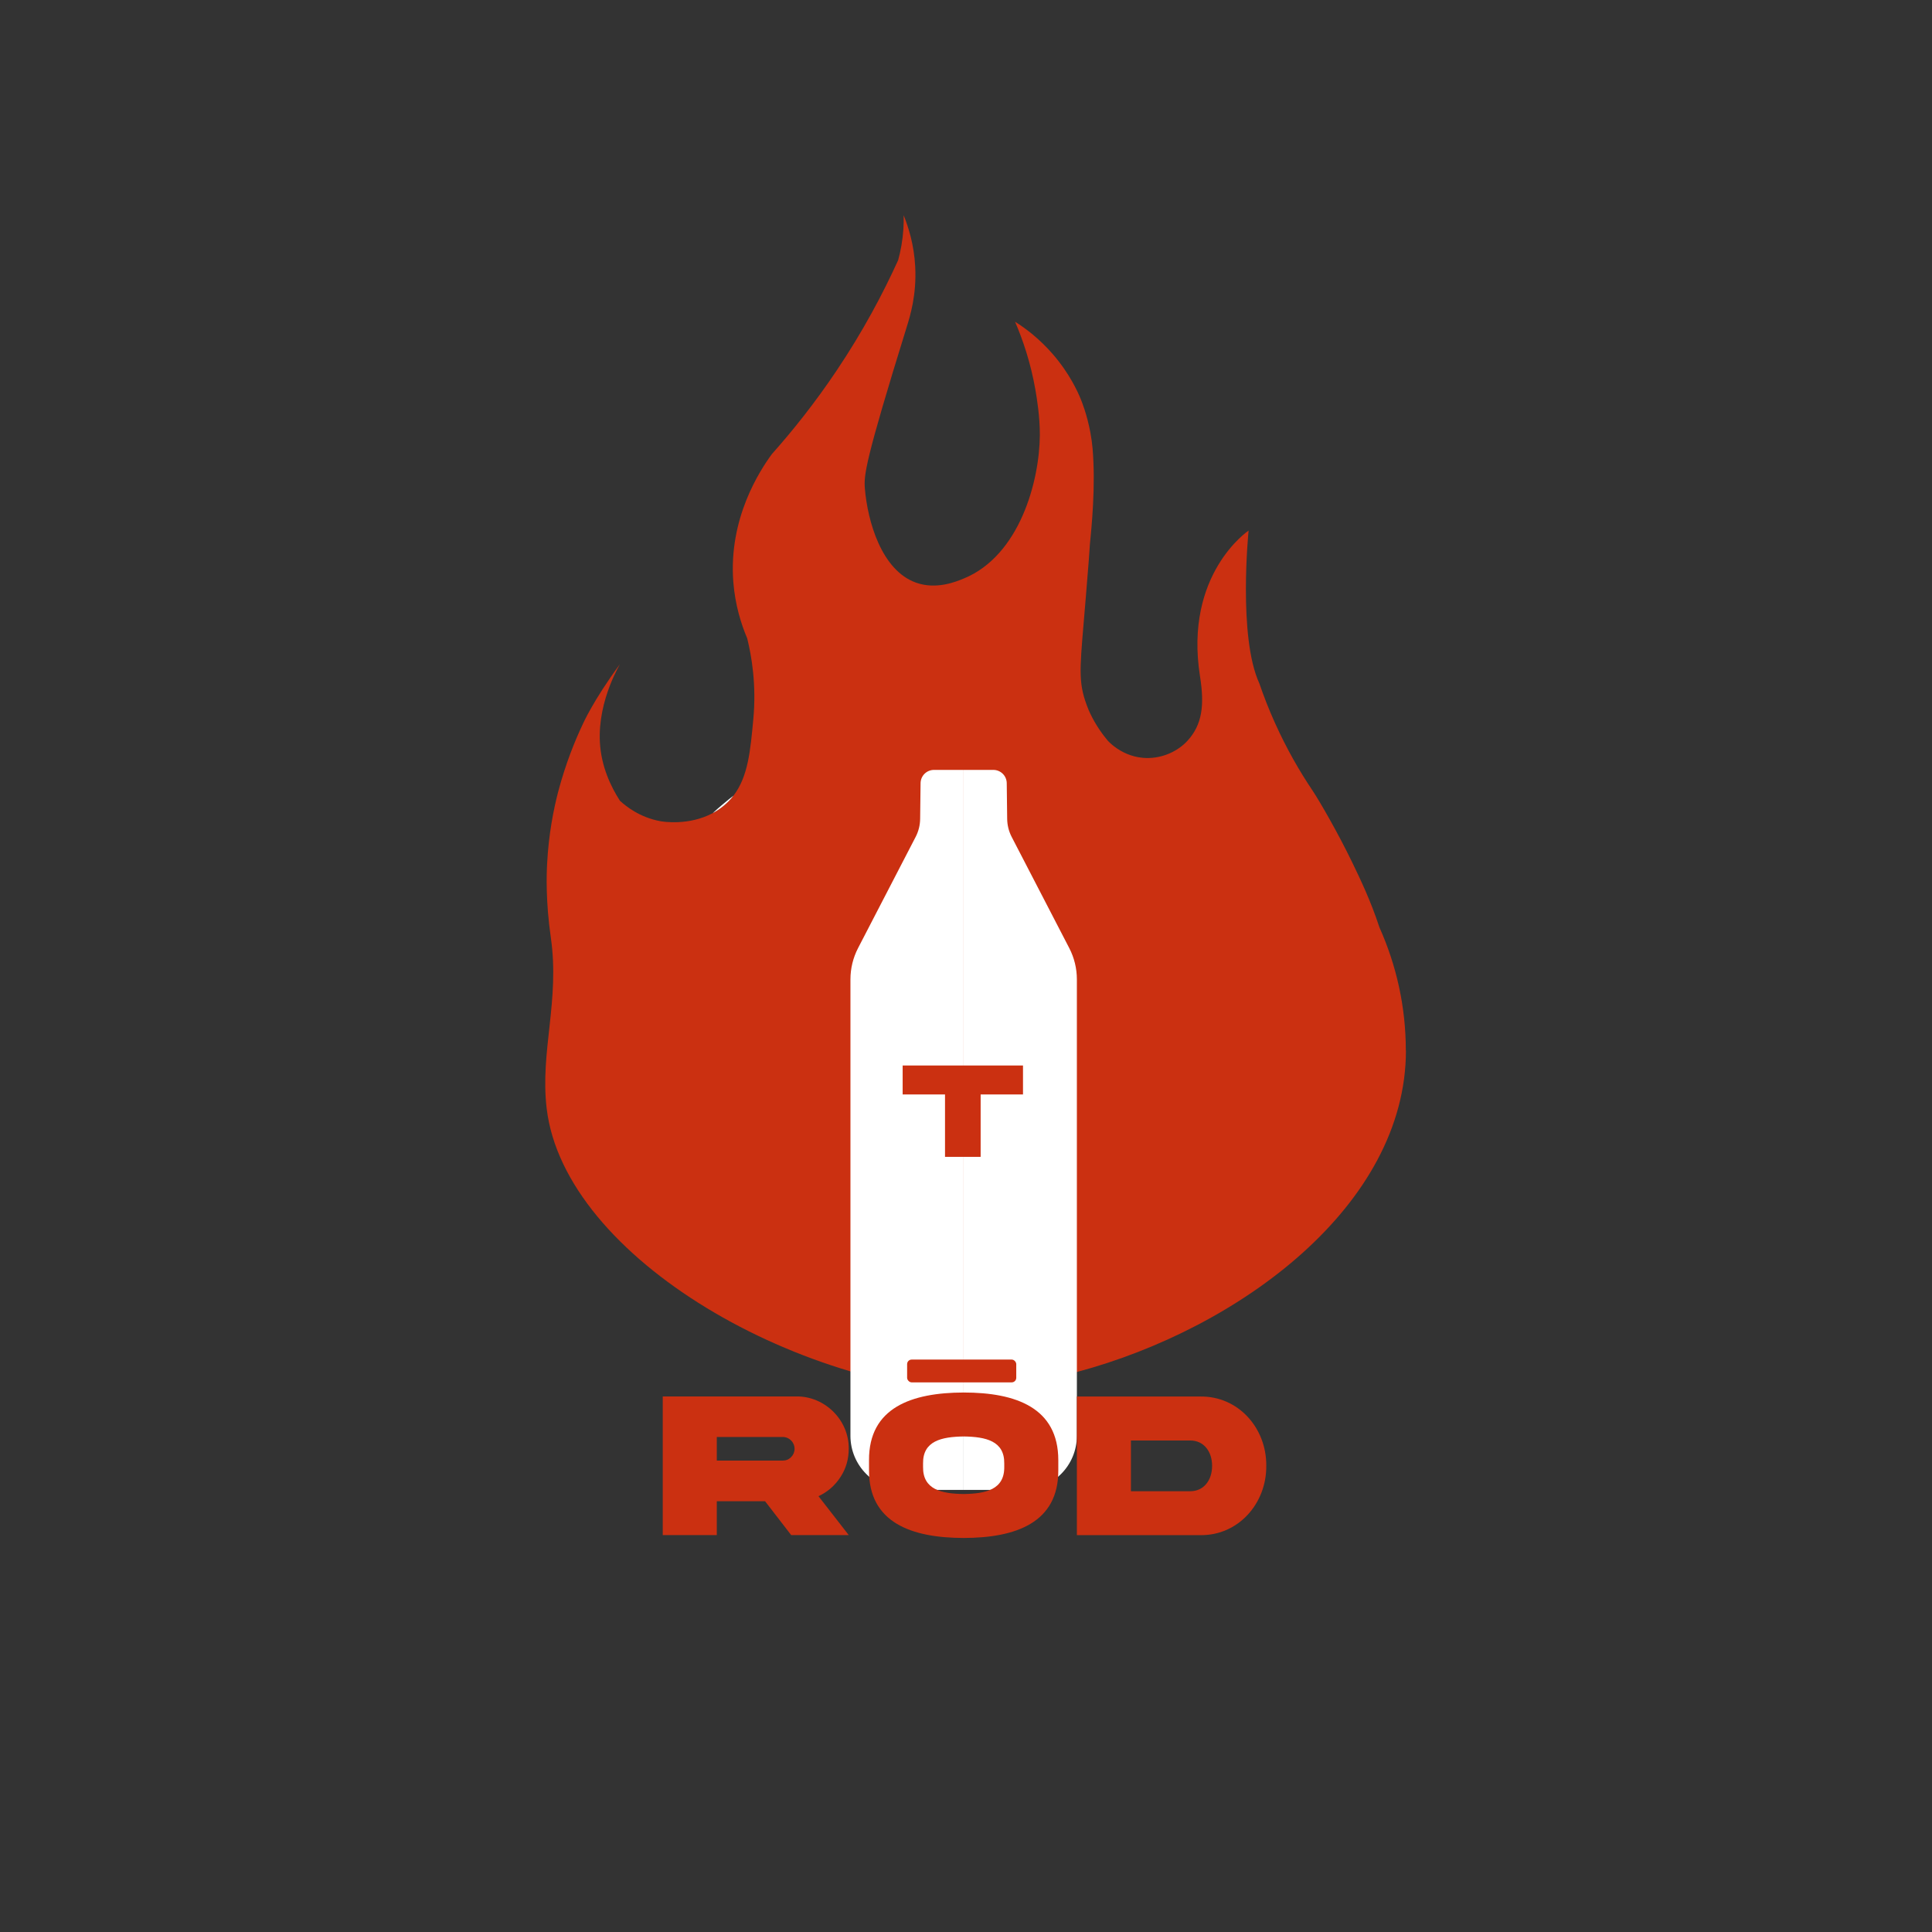 <?xml version="1.0" encoding="UTF-8"?><svg id="Layer_5" xmlns="http://www.w3.org/2000/svg" viewBox="0 0 800 800"><rect x="0" y="0" width="800" height="800" fill="#333333" stroke="none"/><defs><style>.cls-1{fill:#fff;}.cls-2{fill:#cb3011;}</style></defs><path class="cls-2" d="M582.17,434.92c0,64.05-68.59,115.14-136.31,133.21-15.63,4.17-12.84,9.52-30.06,9.52-83.4,0-182.12-56.64-189.44-118.7-2.79-23.59,5.5-44.53,1.72-70.77-2.15-14.97-1.77-26.16-1.53-30.54,.64-12.37,2.7-22.59,4.59-29.84,3.12-11.77,6.96-21.13,10.16-27.91,0,0,4.27-9.76,15.37-24.83,.66-.89-9.23,14.49-8.27,32.31,.56,10.08,4.53,18.33,8.29,24.2,2.41,2.21,8.11,6.88,16.76,8.47,.95,.18,11.75,1.97,21.71-3.36,1.43-.76,2.84-1.67,4.19-2.76,1.69-1.35,3.14-2.82,4.35-4.43,6.12-7.95,7.02-18.85,8.21-31.45,1.39-14.55-.72-26.46-2.51-33.72-2.52-5.94-5.01-13.86-5.75-23.34-2.03-26.32,10.97-46.11,15.94-52.92,8.59-9.64,17.79-21.13,26.82-34.59,11.01-16.4,19.27-32.03,25.49-45.73,.52-1.87,.99-3.92,1.37-6.12,.8-4.65,1.01-8.89,.91-12.49,1.93,4.77,4.31,12.13,4.79,21.29,.62,11.67-2.13,20.52-3.54,25.05-17.42,56.15-17.75,61.35-17.3,66.9,1.11,13.22,6.76,33.84,21.27,38.93,8.33,2.92,16.36-.38,19.68-1.75,23.18-9.5,31.37-40.4,31.49-59.37,.04-7.87-1.29-15.61-1.79-18.53-1.97-11.41-5.25-20.99-8.47-28.43,4.47,2.8,10.14,7.1,15.59,13.38,7.08,8.15,10.46,15.87,11.47,18.31,.54,1.27,2.72,6.64,4.12,14.14,.93,4.95,1.11,8.69,1.27,12.27,.7,15.67-1.43,33.14-1.47,34.16-.04,.66-.04,.7-.06,1.03-.12,2.09-.42,6.2-1.63,20.94-2.21,26.88-3.3,33.32-.3,42.55,.46,1.41,.97,2.76,1.51,4.06,.22,.52,.44,1.01,.68,1.49,2.23,4.67,4.93,8.43,7.34,11.29,.95,.97,3.64,3.56,7.79,5.31,1.91,.8,4.12,1.43,6.62,1.65,7.14,.62,13.6-2.29,17.65-6.22,.28-.28,.54-.54,.8-.82,6.12-6.68,7.12-14.69,5.21-26.7-6.7-42.47,20.12-60.36,20.12-60.36,0,0-4.47,43.98,4.47,63.34,1.77,5.17,3.88,10.64,6.44,16.3,4.87,10.84,10.26,20.12,15.47,27.87,3.1,4.63,10.7,17.85,16.48,29.8,3.3,6.84,7.69,15.91,11.31,26.98,7.08,15.83,10.93,33,10.93,50.96Z"/><path class="cls-1" d="M303.71,329.46c-1.21,1.61-2.66,3.08-4.35,4.43-1.35,1.09-2.76,2.01-4.19,2.76,2.74-2.49,5.59-4.89,8.55-7.2Z"/><path class="cls-1" d="M399.03,616.93h-24.47c-12.38,0-22.41-10.03-22.41-22.41v-189c0-4.49,1.08-8.92,3.14-12.91l23.85-46.05c1.2-2.31,1.84-4.87,1.87-7.48l.18-14.8c.04-3.04,2.51-5.48,5.55-5.48h12.28v298.13Z"/><path class="cls-1" d="M399.03,616.93h24.47c12.38,0,22.41-10.03,22.41-22.41v-189c0-4.49-1.08-8.92-3.14-12.91l-23.85-46.05c-1.2-2.31-1.84-4.87-1.87-7.48l-.18-14.8c-.04-3.04-2.51-5.48-5.55-5.48h-12.28s0,298.13,0,298.13Z"/><path class="cls-2" d="M391.31,479.03v-25.84h-17.54v-11.99h49.83v11.99h-17.54v25.84h-14.75Z"/><g><path class="cls-2" d="M329.74,578.23c11.83-.13,21.87,9.82,21.7,21.7,0,4.31-1.15,8.24-3.46,11.75-2.26,3.46-5.3,6.11-9.06,7.86l12.52,16.1h-23.83l-10.81-14.01h-19.99v14.01h-22.38v-57.41h55.32Zm-32.93,16.79v9.78h27.29c1.37,0,2.52-.47,3.46-1.41s1.45-2.14,1.45-3.46c0-2.73-2.18-4.91-4.91-4.91h-27.29Z"/><path class="cls-2" d="M497,578.27c15.76-.21,27.47,13.03,27.34,28.7,.13,15.59-11.58,28.92-27.34,28.7h-51.09v-57.41h51.09Zm-4.19,18.2h-24.52v21.02h24.52c5.81,0,9.1-4.74,9.1-10.51s-3.29-10.51-9.1-10.51Z"/><g><path class="cls-2" d="M438.22,604.63v4.19c.09,21.7-17.6,27.98-39.17,28.02-21.61-.04-39.3-6.32-39.21-28.02v-4.19c-.09-21.74,17.6-27.98,39.21-28.02,21.61,0,39.17,6.32,39.17,28.02Zm-22.38,1.37c.13-9.35-7.65-11.06-16.79-11.19-9.18,.13-16.96,1.84-16.83,11.19v1.41c-.13,9.4,7.65,11.11,16.83,11.23,9.14-.13,16.91-1.84,16.79-11.23v-1.41Z"/><rect class="cls-2" x="375.62" y="562.97" width="45.19" height="9.44" rx="1.89" ry="1.89"/></g></g></svg>